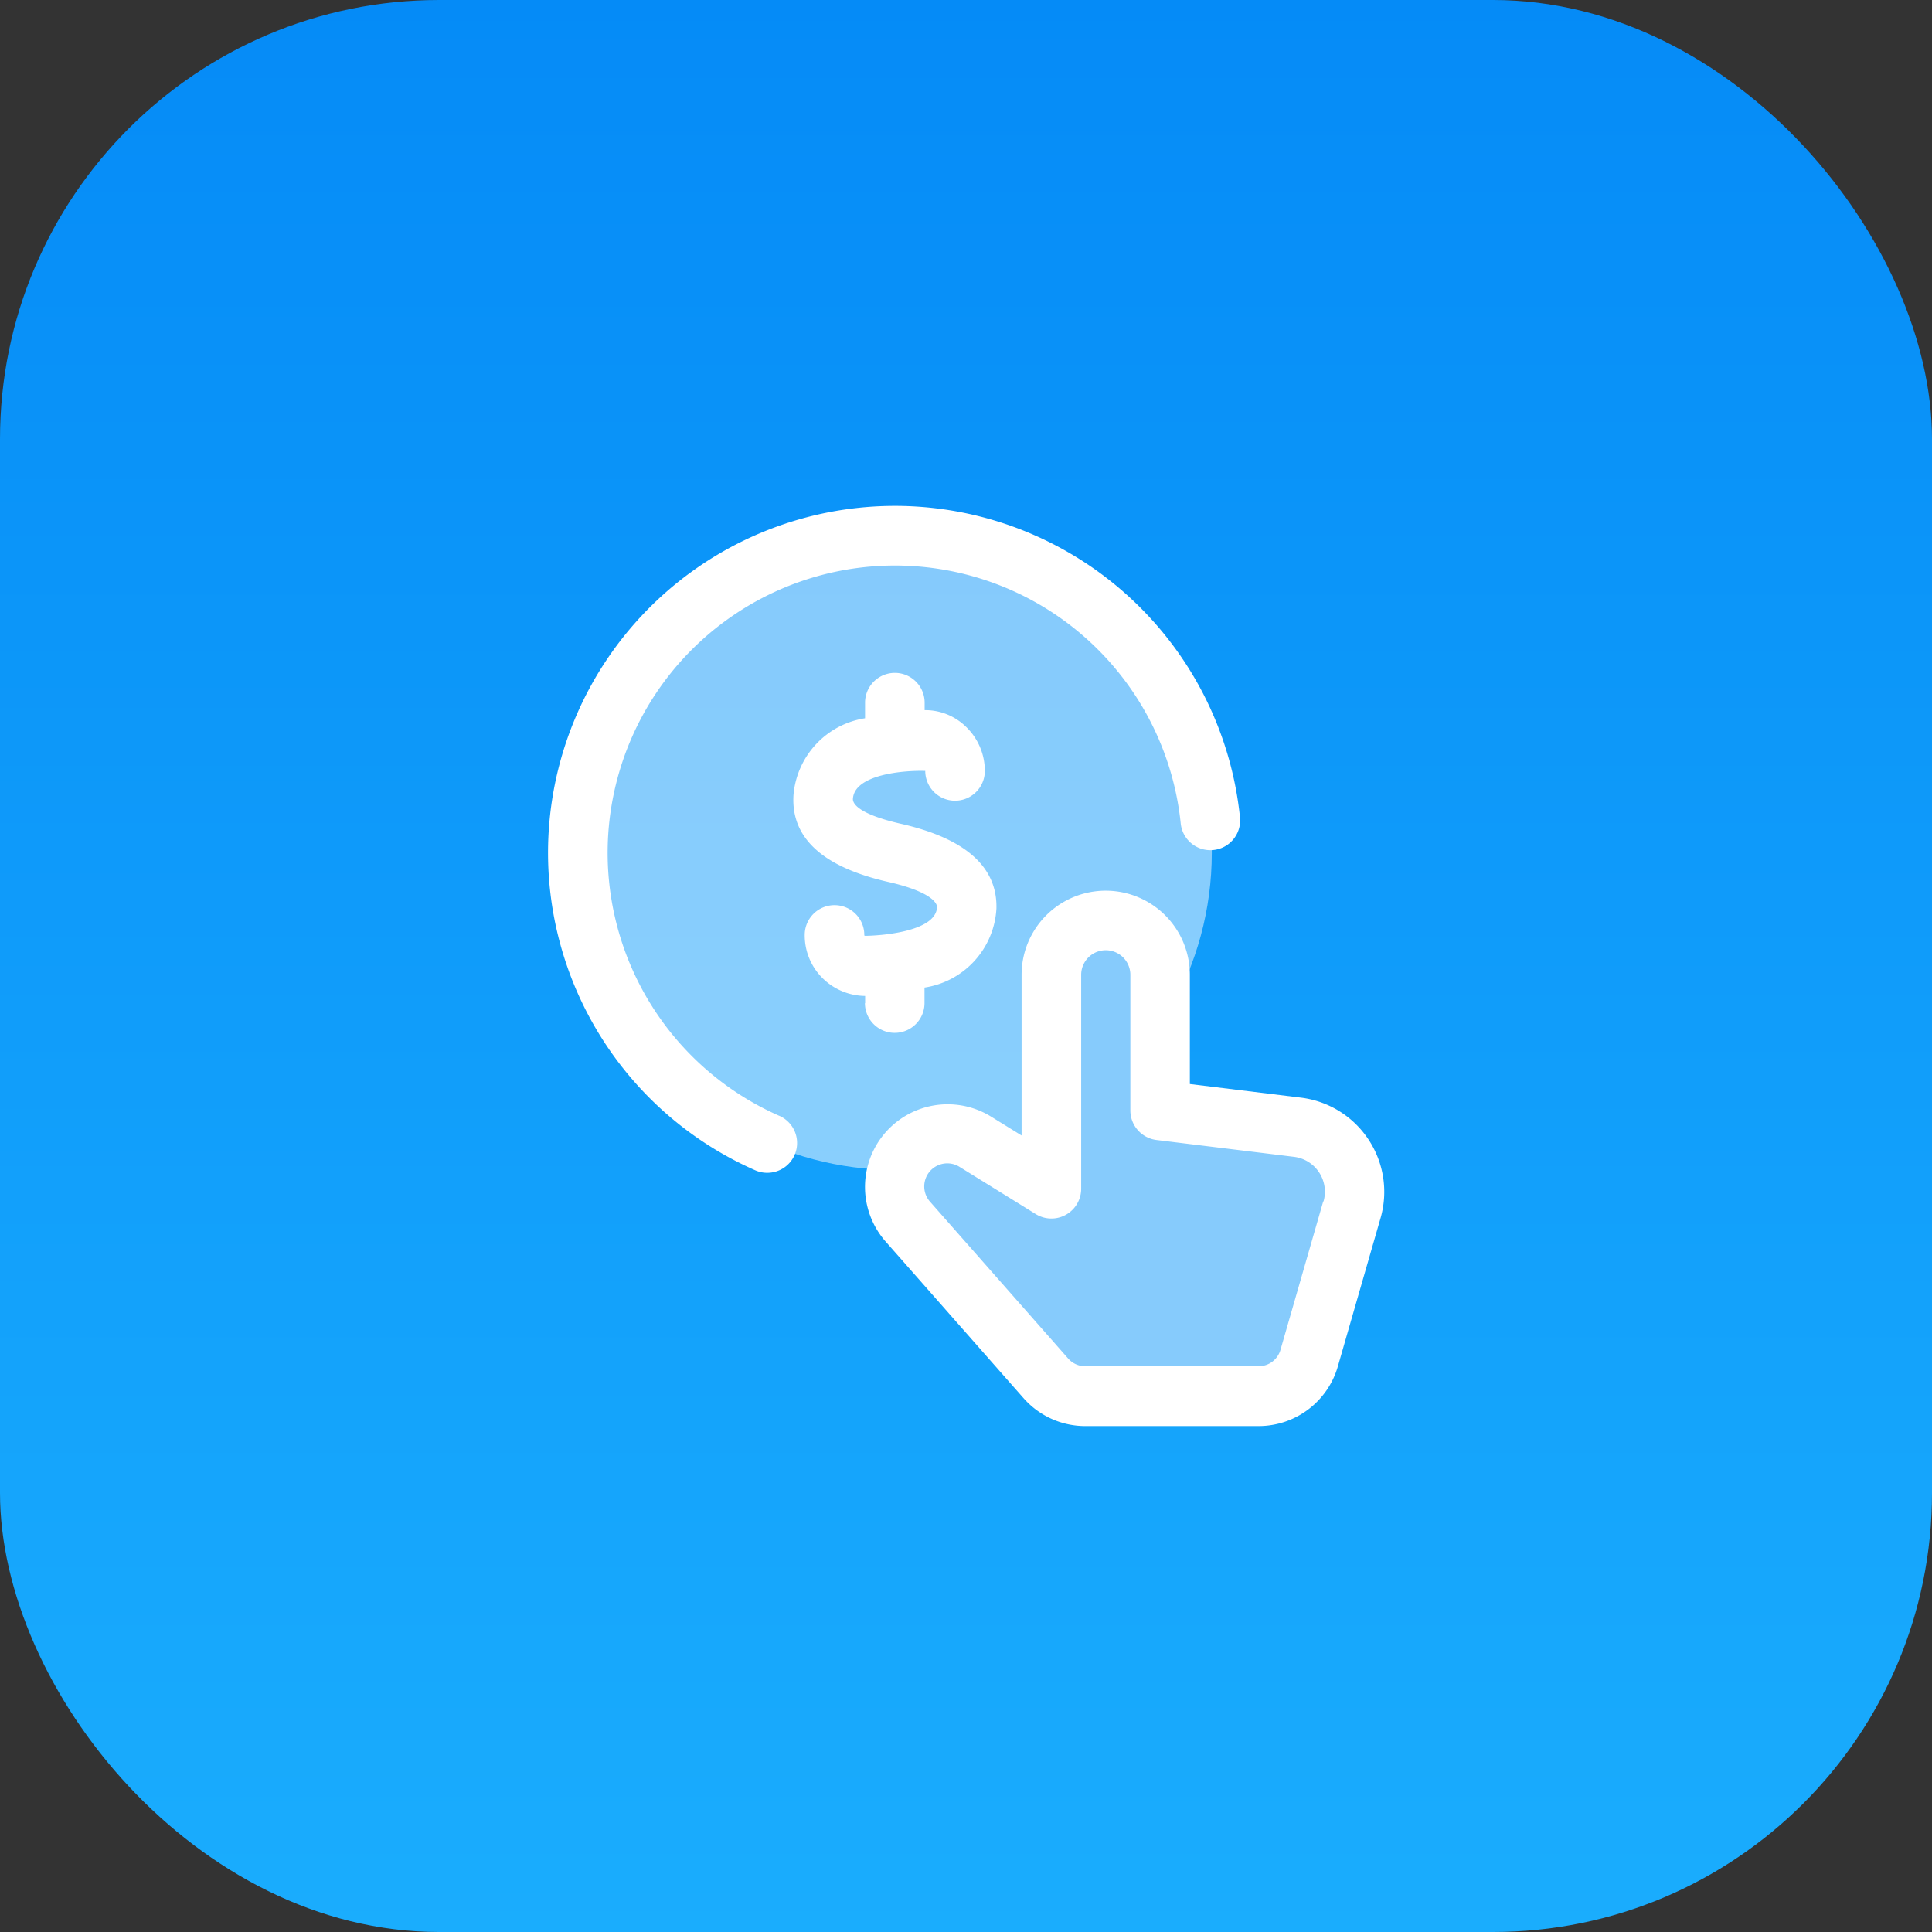 <svg xmlns="http://www.w3.org/2000/svg" xmlns:xlink="http://www.w3.org/1999/xlink" width="44" height="44" viewBox="0 0 44 44">
  <rect x="0" y="0" width="44" height="44" fill="#333333" stroke="none"/>
  <defs>
    <linearGradient id="linear-gradient" x1="0.5" x2="0.5" y2="1" gradientUnits="objectBoundingBox">
      <stop offset="0" stop-color="#058bf7"/>
      <stop offset="1" stop-color="#1aadfd"/>
    </linearGradient>
  </defs>
  <g id="Group_62644" data-name="Group 62644" transform="translate(-342 -600)">
    <rect id="Rectangle_2464" data-name="Rectangle 2464" width="44" height="44" rx="10" transform="translate(342 600)" fill="url(#linear-gradient)"/>
    <g id="subscription" transform="translate(351.114 609.424)">
      <circle id="Ellipse_17804" data-name="Ellipse 17804" cx="7.221" cy="7.221" r="7.221" transform="translate(4.042 2.778)" fill="#fff" opacity="0.5"/>
      <path id="Path_88728" data-name="Path 88728" d="M12.411,14.662a.678.678,0,0,0,1.357,0v-.353a1.927,1.927,0,0,0,1.638-1.8c.024-.946-.705-1.595-2.168-1.928-1.015-.231-1.109-.479-1.1-.574.037-.547,1.137-.647,1.647-.632a.678.678,0,0,0,1.357,0,1.394,1.394,0,0,0-.424-1,1.326,1.326,0,0,0-.947-.384V7.821a.678.678,0,1,0-1.357,0v.355a1.934,1.934,0,0,0-1.629,1.738c-.067.98.659,1.649,2.155,1.989,1.09.248,1.114.537,1.113.57-.015.58-1.351.658-1.647.658h0a.025.025,0,0,1-.009-.02.678.678,0,0,0-1.357,0,1.372,1.372,0,0,0,.423,1,1.4,1.4,0,0,0,.953.389v.167Z" transform="translate(-1.827 -1.242)" fill="#fff"/>
      <path id="Path_88729" data-name="Path 88729" d="M8.631,15.987a6.543,6.543,0,1,1,9.145-6.659.678.678,0,1,0,1.35-.136A7.9,7.9,0,1,0,8.087,17.229a.667.667,0,0,0,.271.057.678.678,0,0,0,.273-1.3Z" transform="translate(0 0)" fill="#fff"/>
      <path id="Path_88730" data-name="Path 88730" d="M22.134,25.459H18.179a1.192,1.192,0,0,1-.895-.4l-3.146-3.572a1.2,1.2,0,0,1-.049-1.531h0a1.205,1.205,0,0,1,1.586-.288l1.734,1.074V15.863a1.238,1.238,0,0,1,1.238-1.238h0a1.238,1.238,0,0,1,1.238,1.238v3.088l3.125.383a1.481,1.481,0,0,1,1.244,1.88L23.28,24.6A1.194,1.194,0,0,1,22.134,25.459Z" transform="translate(-2.581 -3.086)" fill="#86cbfc"/>
      <path id="Path_88731" data-name="Path 88731" d="M24.412,19.391a2.158,2.158,0,0,0-1.539-.953l-2.529-.31V15.641a1.916,1.916,0,1,0-3.832,0V19.3l-.7-.433a1.882,1.882,0,0,0-2.4,2.844l3.146,3.573a1.873,1.873,0,0,0,1.4.634h3.955a1.879,1.879,0,0,0,1.8-1.353l.974-3.383A2.158,2.158,0,0,0,24.412,19.391ZM23.382,20.8l-.974,3.383a.516.516,0,0,1-.494.372H17.96a.515.515,0,0,1-.386-.174l-3.146-3.572a.525.525,0,0,1,.671-.794l1.734,1.074a.678.678,0,0,0,1.036-.577V15.641a.56.56,0,1,1,1.12,0v3.088a.679.679,0,0,0,.6.674l3.125.383a.8.8,0,0,1,.674,1.017Z" transform="translate(-2.36 -2.864)" fill="#fff"/>
    </g>
  </g>
</svg>

